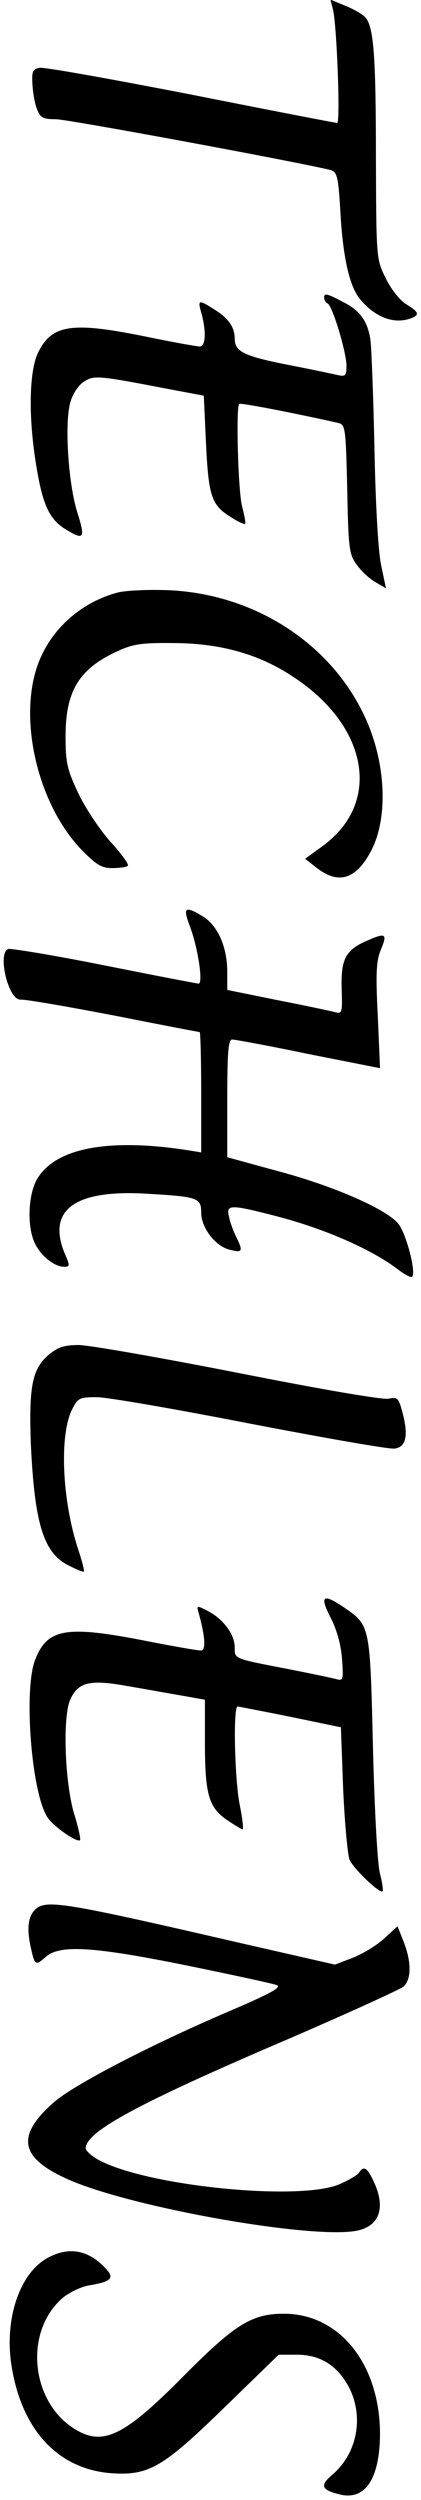 <svg version="1.0" xmlns="http://www.w3.org/2000/svg"
 width="113" height="671" viewBox="0 0 113 671"
 preserveAspectRatio="xMidYMid meet">

<g transform="translate(0,671) scale(0.1,-0.1)"
fill="currentColor" stroke="none" id="techlens-profile">
<path d="M894 6683 c10 -42 20 -303 11 -303 -4 0 -180 34 -391 76 -211 41
-394 74 -407 72 -19 -3 -22 -9 -20 -43 1 -22 6 -52 12 -67 9 -24 16 -28 51
-28 31 0 635 -112 736 -136 19 -5 22 -15 28 -119 7 -120 25 -197 54 -230 41
-48 91 -66 136 -49 23 9 20 17 -13 37 -16 9 -41 40 -55 69 -26 52 -26 52 -27
322 0 281 -6 358 -30 381 -8 8 -31 21 -53 30 l-39 16 7 -28z"/>
<path d="M870 5911 c0 -6 4 -13 10 -16 13 -8 50 -131 50 -167 0 -26 -3 -29
-22 -25 -13 3 -74 16 -136 28 -116 23 -142 35 -142 70 0 31 -17 55 -54 78 -44
28 -46 27 -35 -11 13 -48 11 -88 -5 -88 -7 0 -69 11 -137 25 -203 42 -258 35
-295 -38 -25 -46 -28 -164 -10 -285 18 -122 36 -164 81 -192 50 -31 55 -26 33
43 -25 78 -36 248 -18 301 6 20 22 44 36 52 26 17 38 16 215 -18 l106 -20 6
-130 c7 -143 15 -165 70 -198 17 -11 33 -18 35 -16 2 2 -2 23 -8 46 -11 41
-17 266 -8 276 4 3 136 -22 265 -51 20 -5 21 -10 25 -177 3 -158 5 -176 25
-203 11 -16 34 -38 50 -47 l29 -17 -13 62 c-8 38 -15 163 -18 317 -3 140 -8
271 -11 290 -8 49 -28 77 -74 100 -44 23 -50 24 -50 11z"/>
<path d="M317 5120 c-92 -24 -170 -89 -208 -175 -65 -146 -13 -388 110 -516
39 -40 54 -49 82 -49 20 0 39 3 42 6 4 4 -17 32 -45 63 -28 31 -67 89 -87 130
-31 66 -35 84 -35 155 0 121 36 181 139 228 43 20 66 23 155 22 121 -1 223
-29 313 -88 205 -132 243 -339 84 -456 l-48 -35 28 -22 c61 -49 109 -34 150
45 47 92 38 245 -22 367 -94 194 -298 322 -525 331 -52 2 -112 -1 -133 -6z"/>
<path d="M510 4223 c21 -56 36 -153 23 -153 -4 0 -118 22 -253 49 -135 27
-251 46 -258 44 -30 -12 1 -140 34 -136 11 1 122 -18 247 -42 126 -25 230 -45
233 -45 2 0 4 -73 4 -161 l0 -162 -37 6 c-208 32 -348 7 -400 -72 -28 -41 -32
-135 -8 -181 17 -33 52 -60 77 -60 16 0 16 3 2 35 -49 118 27 173 221 161 137
-8 145 -11 145 -51 0 -40 38 -90 76 -99 34 -9 37 -5 20 30 -8 16 -18 41 -21
57 -9 35 2 35 126 3 131 -34 256 -89 327 -143 18 -14 36 -23 38 -20 12 12 -17
122 -39 145 -35 39 -175 100 -322 139 l-135 37 0 158 c0 124 3 158 13 158 7 0
100 -17 205 -39 l192 -38 -6 141 c-6 116 -4 148 9 179 17 41 12 44 -36 23 -59
-25 -72 -49 -70 -128 2 -68 2 -70 -20 -64 -12 3 -82 18 -154 32 l-133 27 0 48
c0 67 -25 124 -65 149 -49 30 -55 25 -35 -27z"/>
<path d="M131 3074 c-45 -38 -54 -86 -48 -244 10 -209 34 -288 100 -321 21
-11 40 -19 42 -17 2 2 -5 29 -15 59 -44 134 -51 309 -16 377 15 30 20 32 66
32 27 0 212 -32 411 -71 198 -38 373 -69 388 -67 31 4 38 35 21 98 -10 38 -14
41 -36 36 -14 -4 -182 25 -404 69 -209 41 -402 75 -429 75 -39 0 -56 -6 -80
-26z"/>
<path d="M887 2369 c17 -33 28 -72 31 -111 4 -55 3 -60 -14 -55 -11 3 -68 15
-129 27 -150 29 -145 27 -145 59 0 34 -31 76 -72 97 -31 16 -31 16 -24 -8 17
-62 19 -98 5 -98 -8 0 -72 11 -143 25 -217 43 -268 35 -301 -48 -33 -80 -10
-367 34 -427 18 -25 78 -66 86 -59 2 3 -5 36 -17 74 -24 85 -30 254 -10 302
21 48 52 56 152 38 47 -8 113 -20 148 -26 l62 -11 0 -112 c0 -142 10 -176 58
-210 21 -14 40 -26 43 -26 3 0 0 28 -7 63 -14 66 -19 267 -6 267 4 -1 68 -13
142 -28 l135 -28 6 -164 c4 -91 12 -177 17 -191 10 -24 82 -93 89 -85 2 2 -1
23 -7 47 -7 24 -15 178 -19 342 -8 330 -7 324 -81 375 -54 36 -62 28 -33 -29z"/>
<path d="M98 1588 c-22 -18 -27 -50 -16 -102 11 -51 13 -53 40 -29 37 34 125
29 373 -21 127 -26 238 -50 248 -54 14 -6 -18 -23 -130 -71 -212 -91 -416
-197 -469 -244 -100 -88 -91 -146 29 -202 164 -78 678 -169 790 -141 57 14 72
63 40 131 -17 37 -27 43 -39 24 -3 -6 -27 -20 -52 -31 -104 -46 -506 -7 -642
62 -22 11 -40 27 -40 34 0 45 143 122 550 296 157 68 293 130 303 138 21 19
22 64 1 119 l-17 43 -37 -34 c-20 -18 -58 -41 -84 -51 l-47 -18 -267 61 c-450
104 -504 113 -534 90z"/>
<path d="M130 651 c-77 -40 -119 -165 -99 -291 27 -172 125 -277 267 -288 102
-7 139 15 308 180 l142 138 49 0 c64 0 110 -30 141 -90 39 -79 20 -176 -46
-232 -34 -29 -30 -41 20 -53 68 -17 107 42 108 161 0 188 -108 324 -258 324
-86 0 -131 -28 -268 -166 -154 -156 -212 -187 -282 -150 -129 68 -152 267 -42
360 18 14 49 29 69 32 59 10 69 19 46 44 -46 51 -99 61 -155 31z"/>
</g>
</svg>
